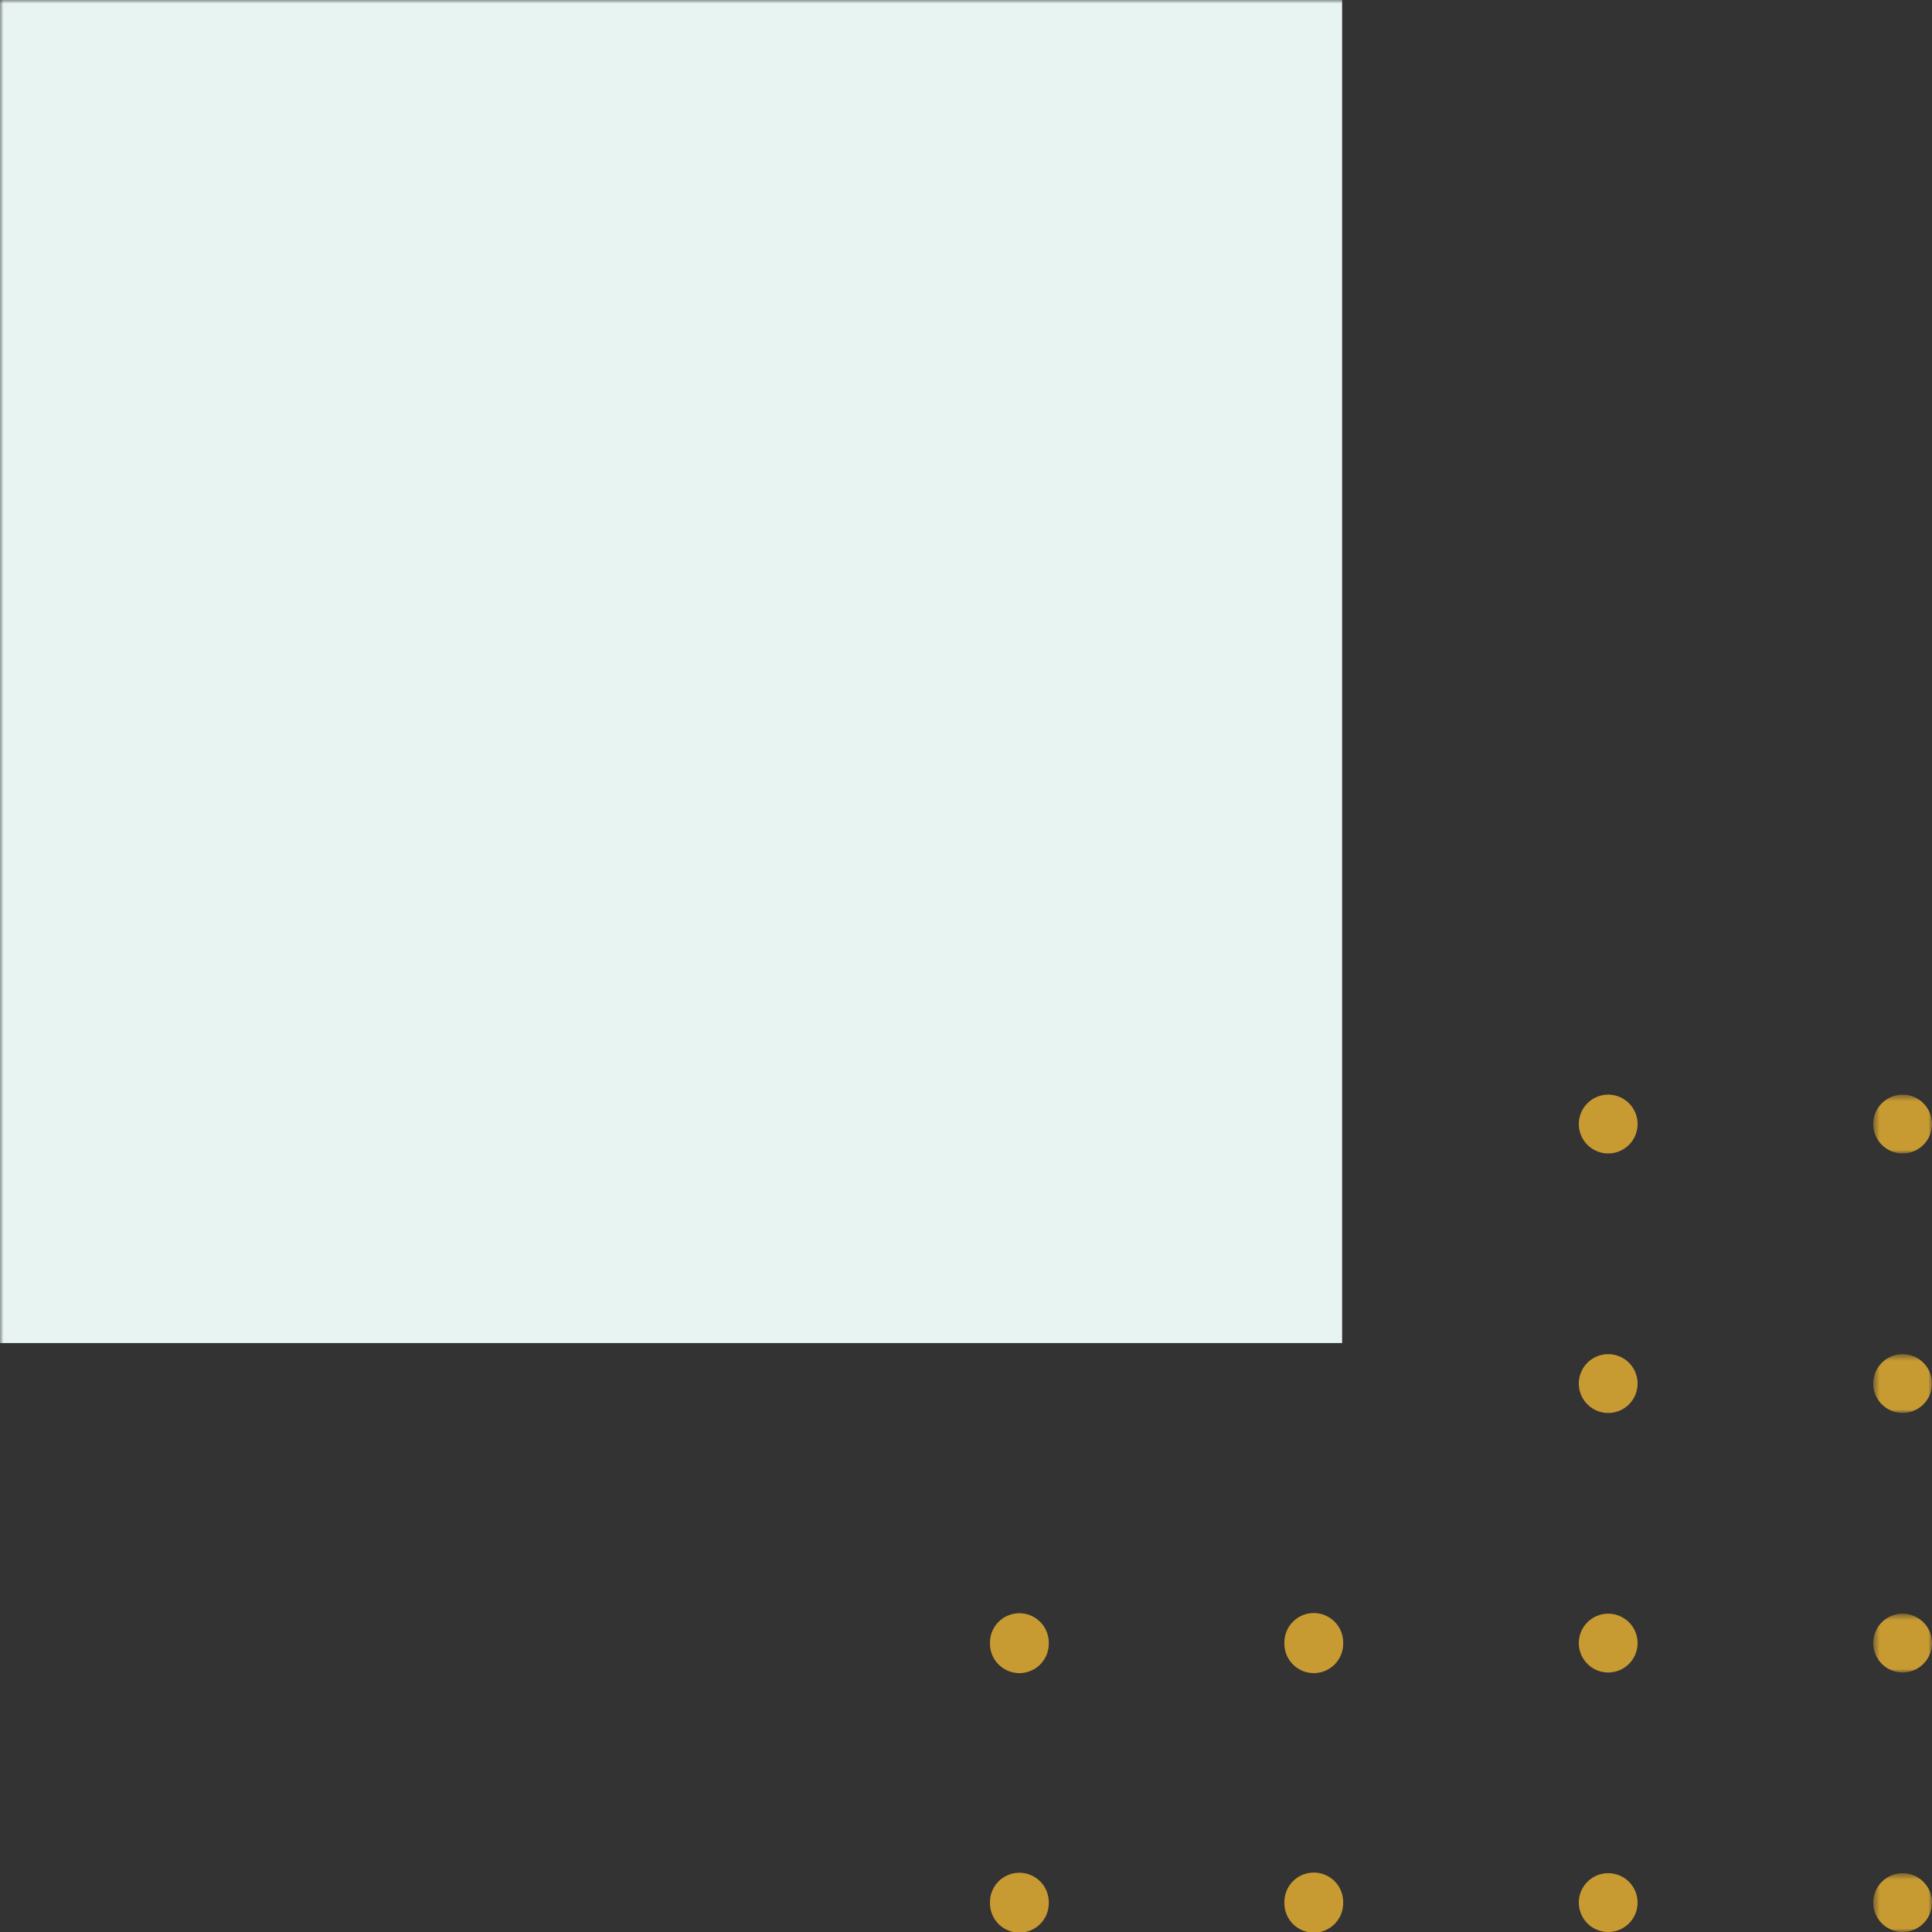 <svg width="278" height="278" viewBox="0 0 278 278" xmlns="http://www.w3.org/2000/svg" xmlns:xlink="http://www.w3.org/1999/xlink">
    <rect x="0" y="0" width="278" height="278" fill="#333333" stroke="none"/>
    <defs>
        <path id="rynaquei6a" d="M0 0h8.455v8.46H0z"/>
        <path id="h4e5zysprc" d="M0 0h8.455v8.46H0z"/>
        <path id="swghyjzghe" d="M0 0h8.455v8.46H0z"/>
        <path id="8852rucylg" d="M0 0h8.455v8.46H0z"/>
        <path id="0rcmbjlali" d="M0 278h278V0H0z"/>
    </defs>
    <g transform="rotate(180 139 139)" fill="none" fill-rule="evenodd">
        <g>
            <mask id="99ym8xmyob" fill="#fff">
                <use xlink:href="#rynaquei6a"/>
            </mask>
            <path d="M8.455 4.23a4.228 4.228 0 1 1-8.456 0 4.228 4.228 0 1 1 8.456 0" fill="#C89A32" mask="url(#99ym8xmyob)"/>
        </g>
        <path d="M50.82 4.23a4.228 4.228 0 0 1-4.228 4.23 4.228 4.228 0 0 1-4.227-4.23A4.228 4.228 0 0 1 46.592 0a4.228 4.228 0 0 1 4.227 4.23M93.183 4.23a4.228 4.228 0 1 1-8.454 0 4.228 4.228 0 1 1 8.454 0M135.548 4.23a4.228 4.228 0 1 1-8.455 0 4.228 4.228 0 1 1 8.454 0" fill="#C89A32"/>
        <g transform="translate(0 37.343)">
            <mask id="raaj8npuzd" fill="#fff">
                <use xlink:href="#h4e5zysprc"/>
            </mask>
            <path d="M8.455 4.23a4.228 4.228 0 1 1-8.456 0 4.228 4.228 0 1 1 8.456 0" fill="#C89A32" mask="url(#raaj8npuzd)"/>
        </g>
        <path d="M50.82 41.573a4.228 4.228 0 0 1-4.228 4.23 4.228 4.228 0 0 1-4.227-4.23 4.228 4.228 0 0 1 4.227-4.23 4.228 4.228 0 0 1 4.227 4.23M93.183 41.573a4.228 4.228 0 1 1-8.454 0 4.228 4.228 0 1 1 8.454 0M135.548 41.573a4.228 4.228 0 1 1-8.455 0 4.228 4.228 0 1 1 8.454 0" fill="#C89A32"/>
        <g transform="translate(0 74.686)">
            <mask id="jwkx5cj3ef" fill="#fff">
                <use xlink:href="#swghyjzghe"/>
            </mask>
            <path d="M8.455 4.23a4.228 4.228 0 1 1-8.456 0 4.228 4.228 0 1 1 8.456 0" fill="#C89A32" mask="url(#jwkx5cj3ef)"/>
        </g>
        <path d="M50.82 78.916a4.228 4.228 0 0 1-4.228 4.23 4.228 4.228 0 0 1-4.227-4.23 4.228 4.228 0 0 1 4.227-4.23 4.228 4.228 0 0 1 4.227 4.23" fill="#C89A32"/>
        <g transform="translate(0 112.028)">
            <mask id="jfc1ooimyh" fill="#fff">
                <use xlink:href="#8852rucylg"/>
            </mask>
            <path d="M8.455 4.23a4.228 4.228 0 1 1-8.456 0 4.228 4.228 0 1 1 8.456 0" fill="#C89A32" mask="url(#jfc1ooimyh)"/>
        </g>
        <path d="M50.82 116.258a4.228 4.228 0 0 1-4.228 4.23 4.228 4.228 0 0 1-4.227-4.23 4.228 4.228 0 0 1 4.227-4.23 4.228 4.228 0 0 1 4.227 4.23" fill="#C89A32"/>
        <mask id="owiqpuykfj" fill="#fff">
            <use xlink:href="#0rcmbjlali"/>
        </mask>
        <path fill="#E7F4F2" mask="url(#owiqpuykfj)" d="M84.88 278H278V84.745H84.88z"/>
    </g>
</svg>
